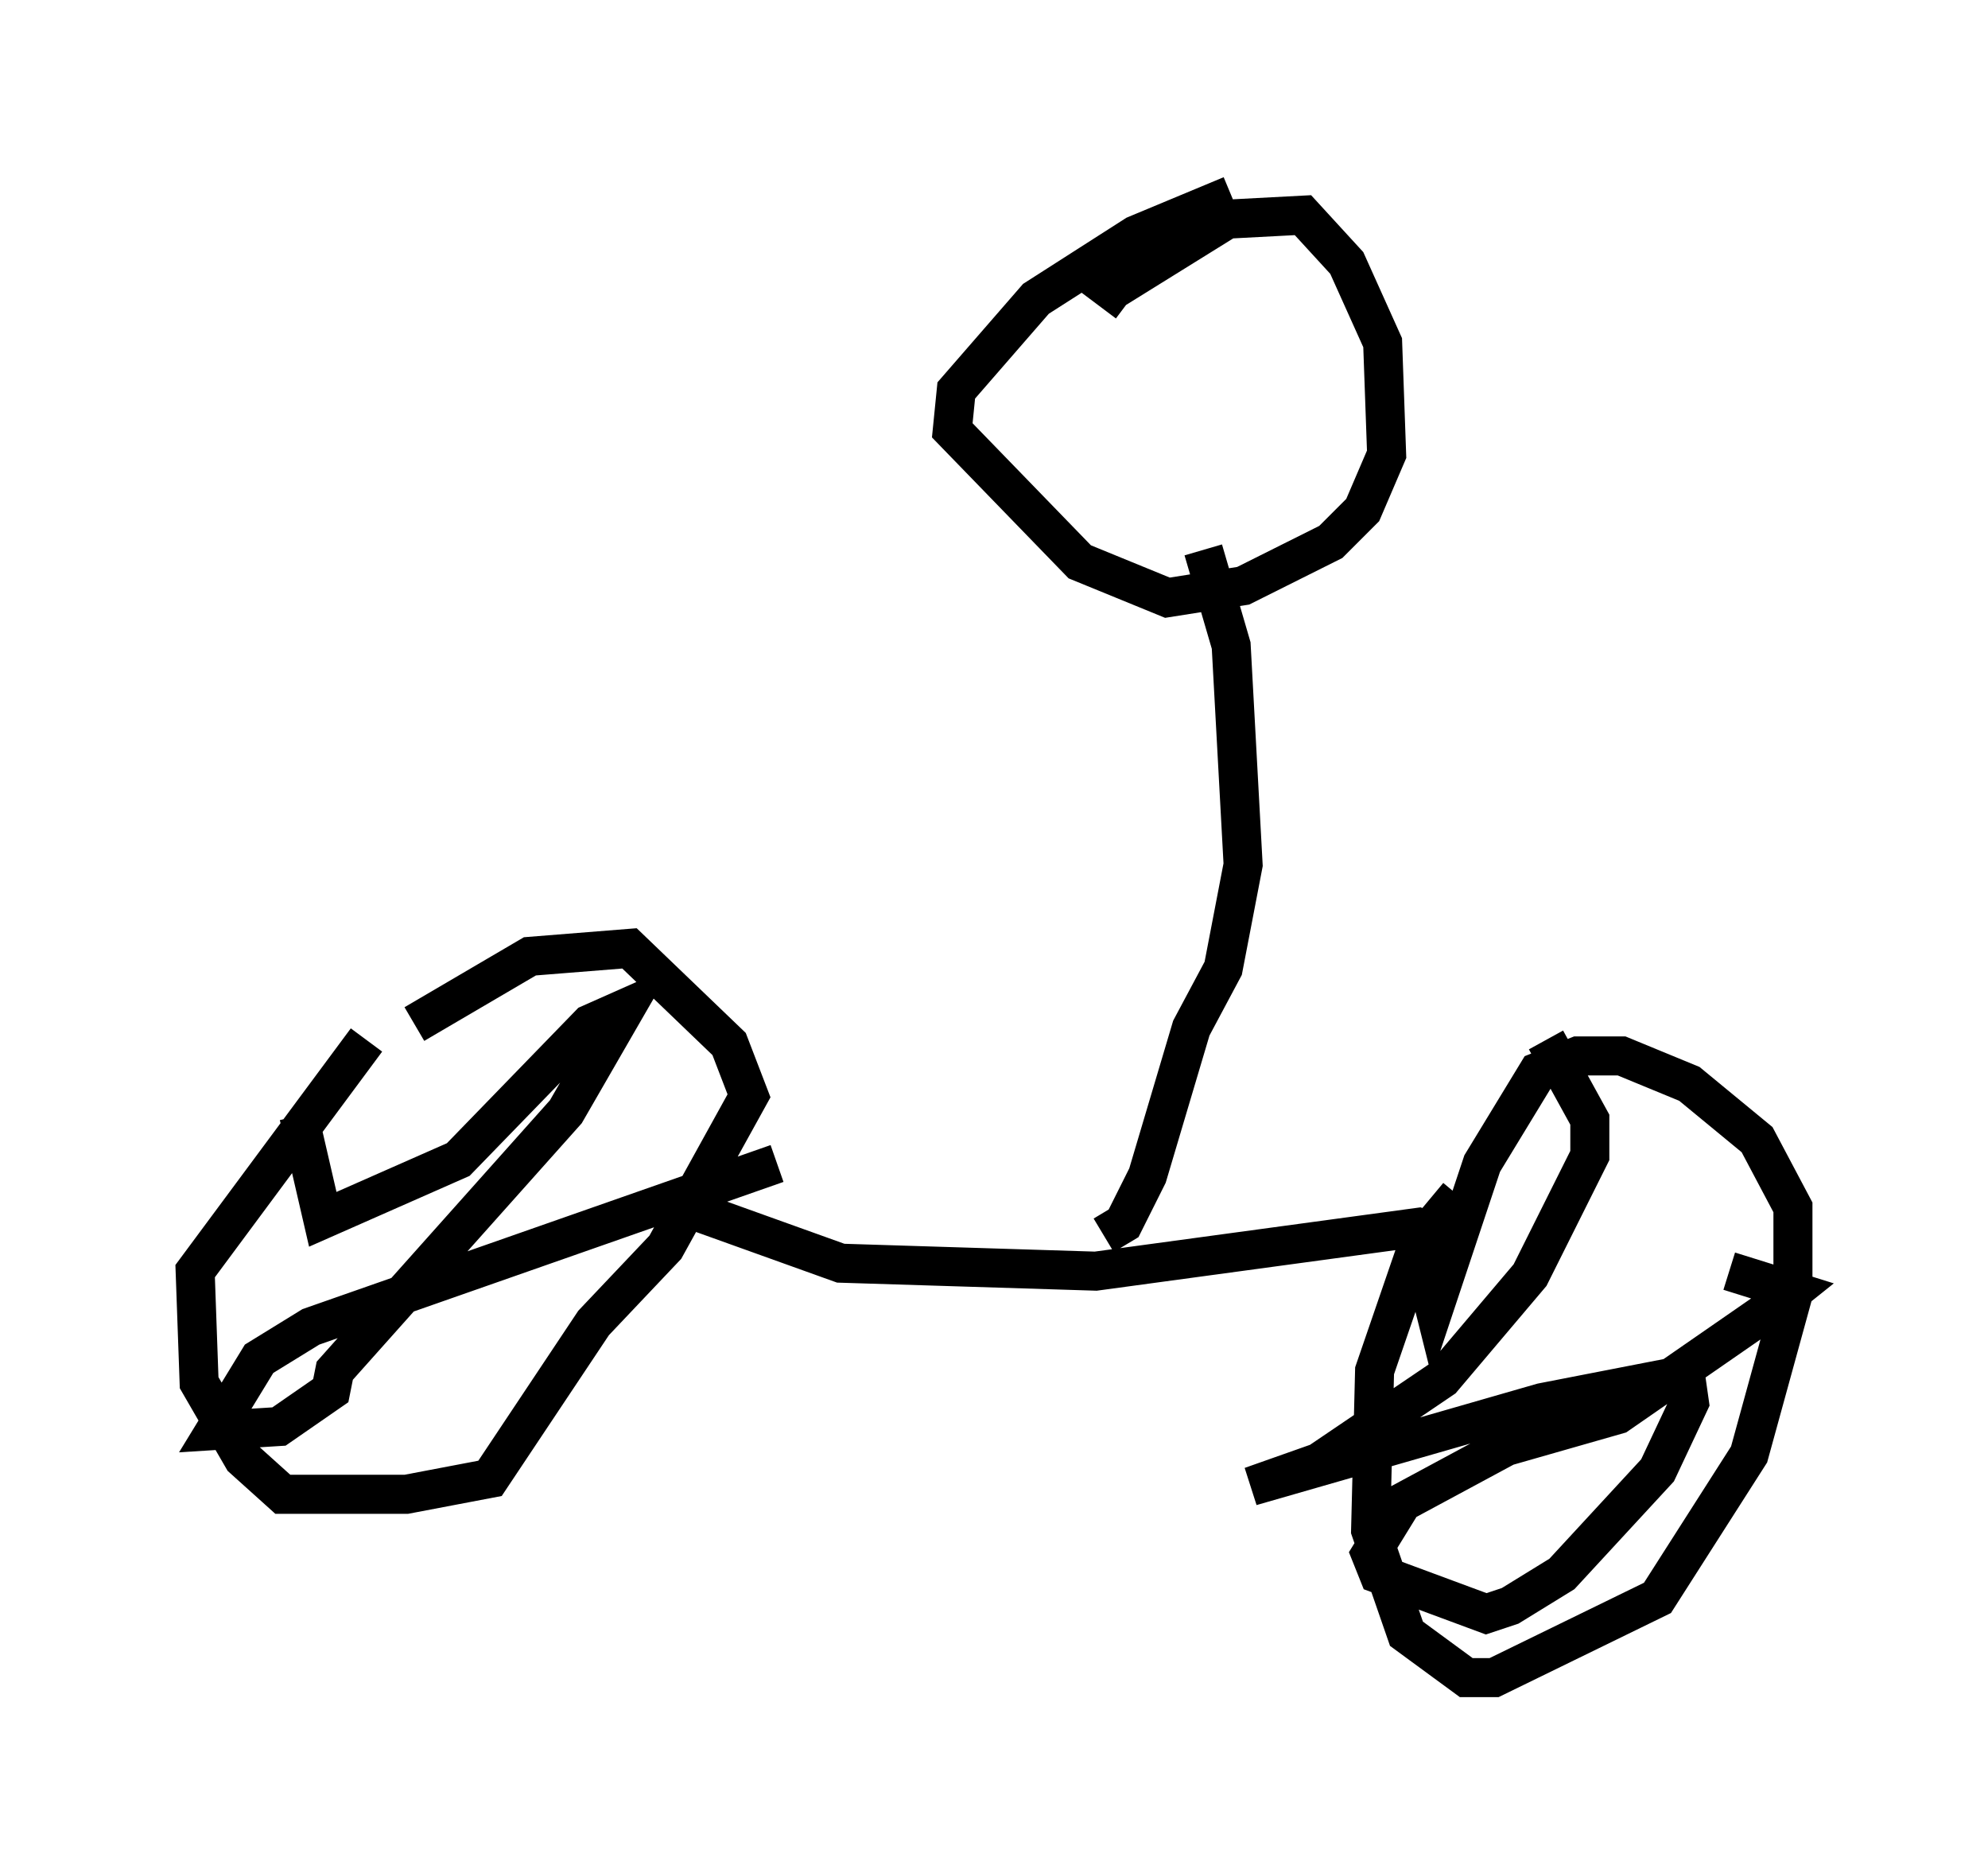 <?xml version="1.0" encoding="utf-8" ?>
<svg baseProfile="full" height="47.975" version="1.1" width="50.936" xmlns="http://www.w3.org/2000/svg" xmlns:ev="http://www.w3.org/2001/xml-events" xmlns:xlink="http://www.w3.org/1999/xlink"><defs /><rect fill="white" height="47.975" width="50.936" x="0" y="0" /><path d="M10.921, 25.213 m-1.531, 1.429 l-4.39, 5.921 0.102, 2.858 l1.123, 1.94 1.021, 0.919 l3.165, 0.0 2.144, -0.408 l2.654, -3.981 1.838, -1.94 l2.144, -3.879 -0.51, -1.327 l-2.552, -2.45 -2.552, 0.204 l-2.96, 1.735 m26.746, 4.39 l-1.021, 1.225 -1.123, 3.267 l-0.102, 4.083 0.919, 2.654 l1.531, 1.123 0.715, 0.0 l4.185, -2.042 2.348, -3.675 l1.123, -4.083 0.0, -2.246 l-0.919, -1.735 -1.735, -1.429 l-1.735, -0.715 -1.123, 0.0 l-1.021, 0.408 -1.429, 2.348 l-1.225, 3.675 -0.102, -0.408 m-28.992, -4.492 l0.613, 2.654 3.471, -1.531 l3.369, -3.471 0.919, -0.408 l-1.531, 2.654 -5.921, 6.635 l-0.102, 0.51 -1.327, 0.919 l-1.633, 0.102 1.123, -1.838 l1.327, -0.817 11.944, -4.185 m19.702, -3.165 l1.123, 2.042 0.0, 0.919 l-1.531, 3.063 -2.246, 2.654 l-3.165, 2.144 -1.735, 0.613 l7.452, -2.144 3.675, -0.715 l0.102, 0.715 -0.817, 1.735 l-2.45, 2.654 -1.327, 0.817 l-0.613, 0.204 -2.756, -1.021 l-0.204, -0.51 0.817, -1.327 l2.654, -1.429 2.858, -0.817 l3.981, -2.756 0.51, -0.408 l-1.633, -0.51 m-26.746, -1.633 l3.981, 1.429 6.533, 0.204 l8.269, -1.123 1.429, 0.51 m-9.494, -0.306 l0.51, -0.306 0.613, -1.225 l1.123, -3.777 0.817, -1.531 l0.51, -2.654 -0.306, -5.615 l-0.715, -2.45 m0.715, -9.086 l-2.45, 1.021 -2.552, 1.633 l-2.042, 2.348 -0.102, 1.021 l3.267, 3.369 2.246, 0.919 l1.94, -0.306 2.246, -1.123 l0.817, -0.817 0.613, -1.429 l-0.102, -2.858 -0.919, -2.042 l-1.123, -1.225 -1.94, 0.102 l-2.96, 1.838 0.408, 0.306 " fill="none" stroke="black" stroke-width="1" /></svg>